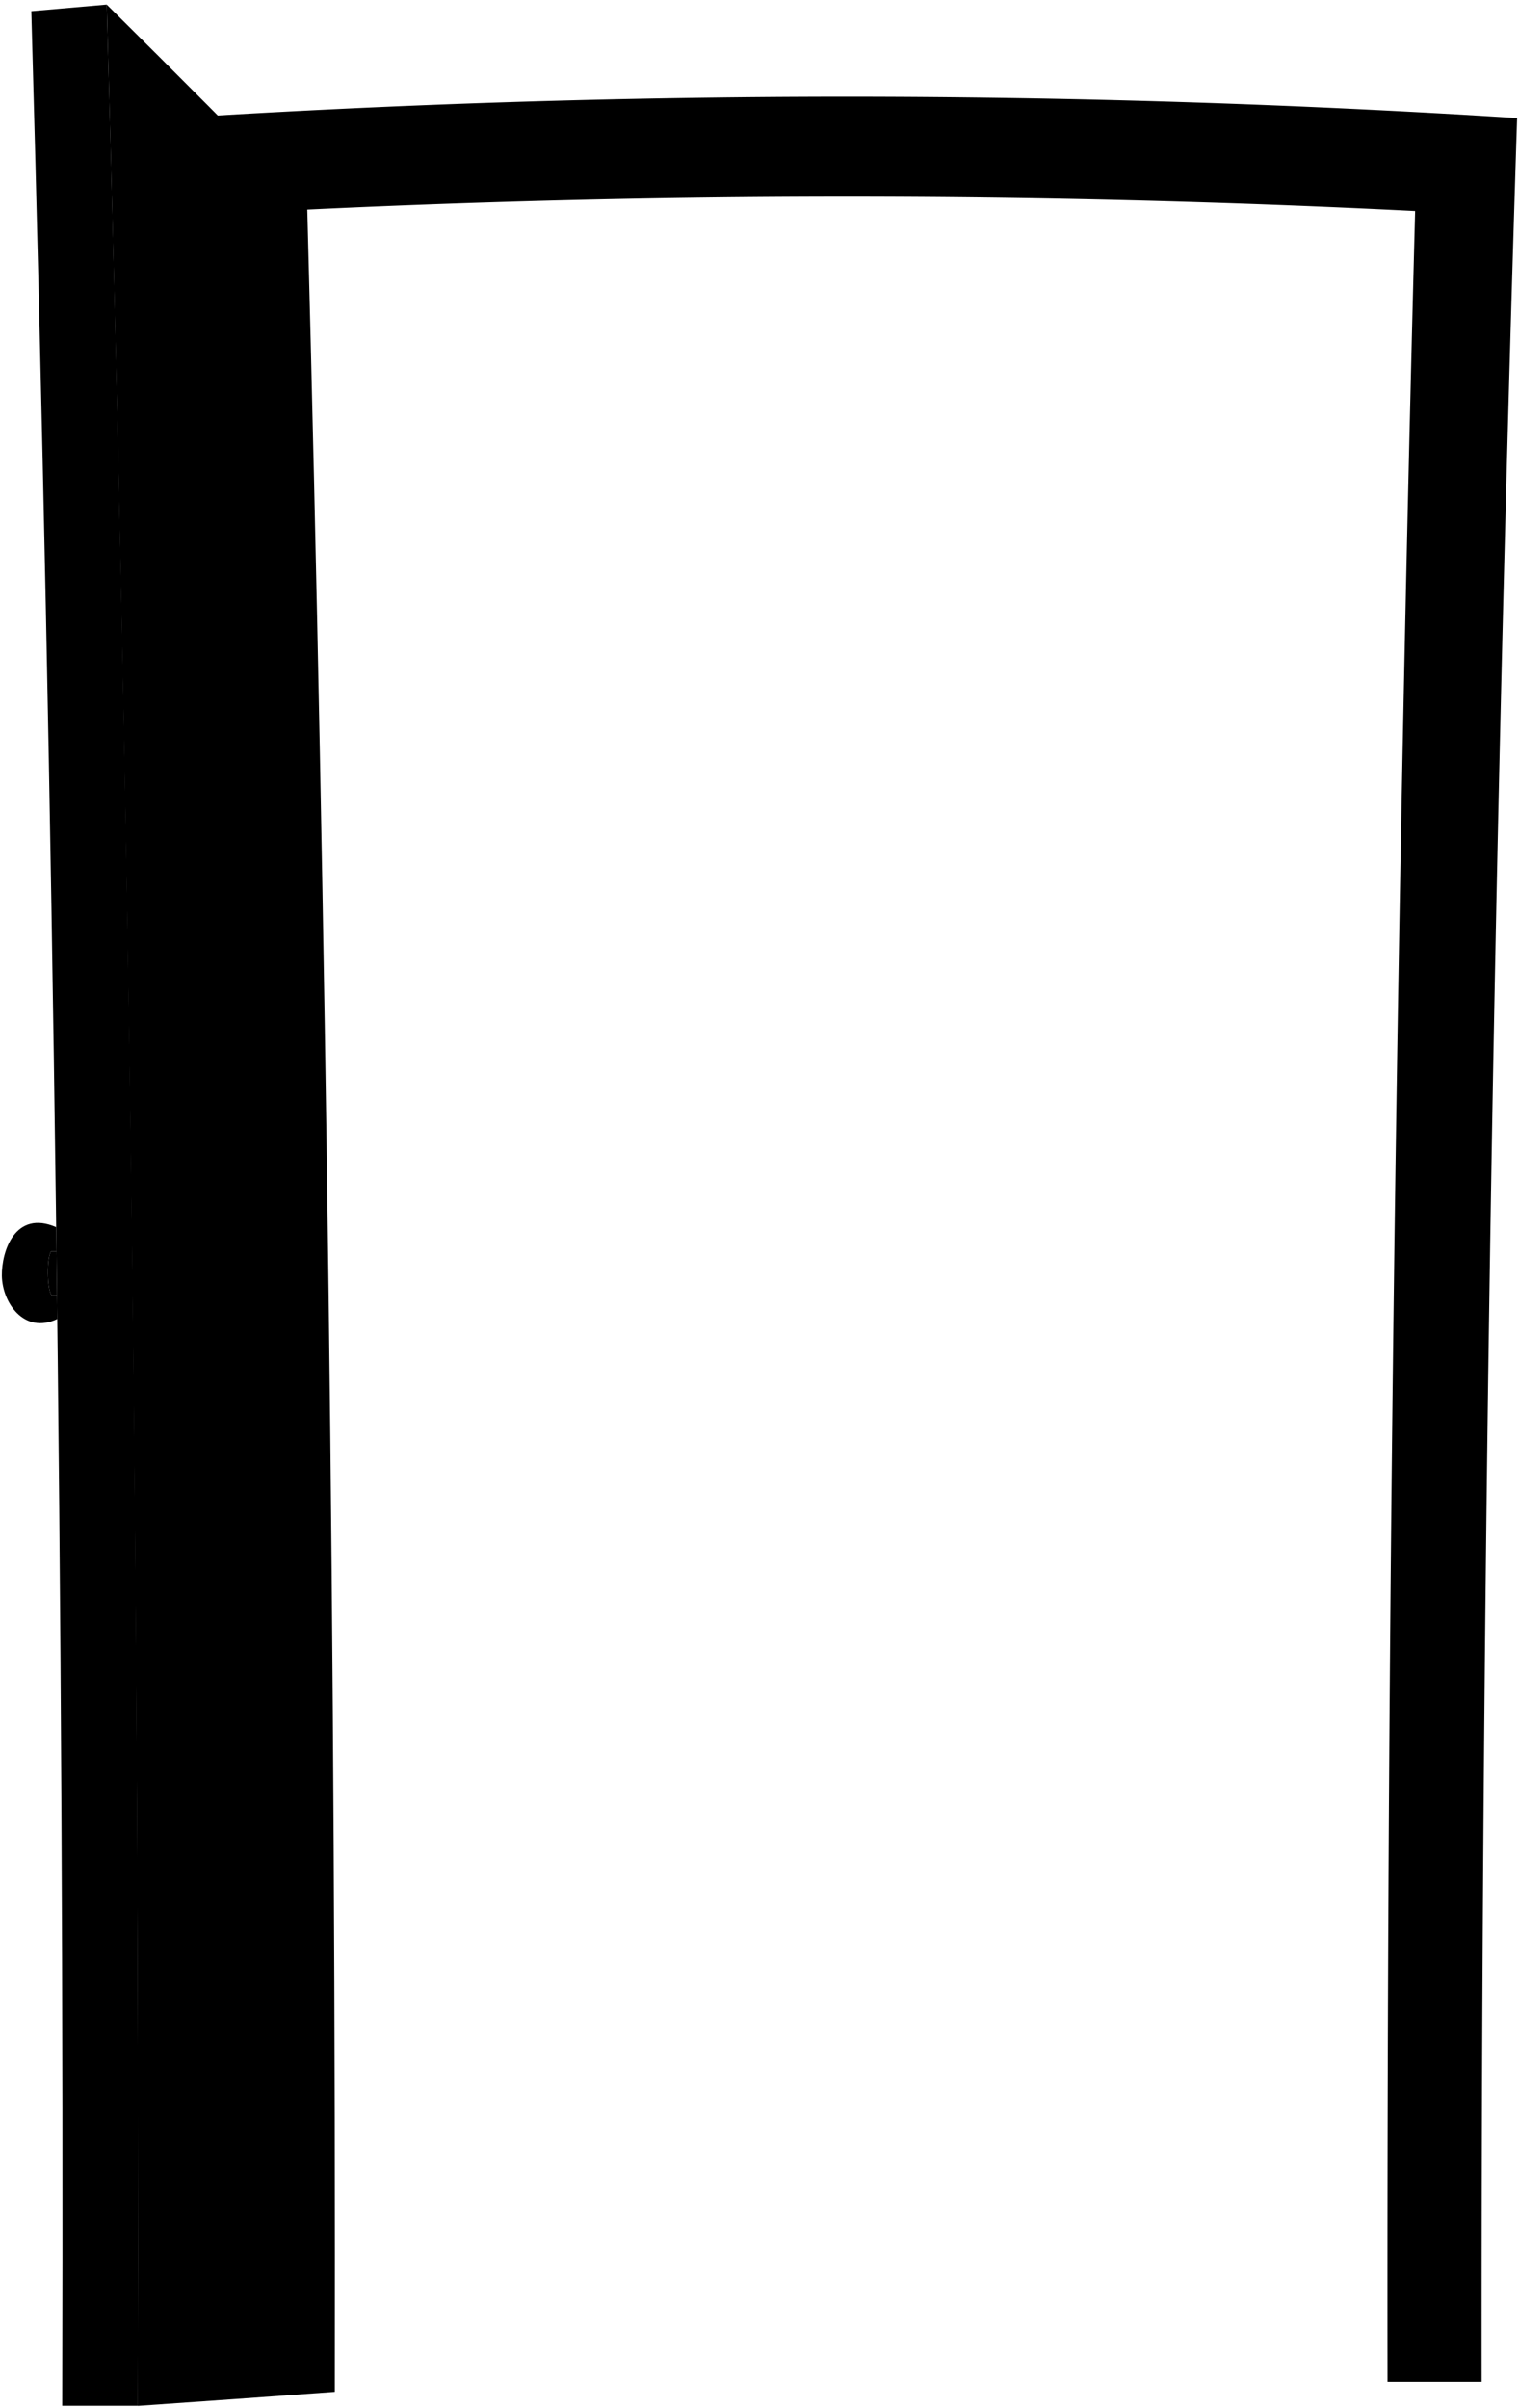 <svg viewBox="0 0 813.41 1289.37">
  <path class="frameFront" d="M94.38,63.21q20,605.9,19,1212.22h50.39Q164,694.17,149,113a6045,6045,0,0,1,608.79,0Q742.31,694.1,743,1275.43h50.39q-.42-606.23,19-1212.22A5651,5651,0,0,0,94.38,63.21Z"/>
  <path class="doorExterior" d="M164.5,110.36Q111.24,56,57.15,2.46,75.21,645.23,73.81,1288.3q52.74-3.66,105.47-7.54Q180.14,695.49,164.5,110.36Z"/>
  <path class="doorSide" d="M33.32,1288.25l40.49,0Q75.54,645.3,57.15,2.46,37,4.22,16.78,6C28.73,432.31,34.45,861.78,33.32,1288.25Z"/>
  <path class="brassDarker" d="M37.15,723l28.92,0q-.72-61-1.54-122l-28.93.21Q36.42,662.08,37.15,723Z"/>
  <g class="brassDarkest">
    <path d="M41.23,639.8,60,639.71c-.1-8-.16-11.93-.27-19.88L41,620C41.07,627.89,41.12,631.86,41.23,639.8Z"/>
    <path d="M41.9,694l18.75,0c-.11-9.76-.17-14.64-.3-24.4l-18.74.07C41.73,679.37,41.79,684.25,41.9,694Z"/>
  </g>
  <g class="bronzeDarker">
    <path d="M116.79,328.16c.17,7.85,3.14,14.16,6.64,14.09s6.2-6.49,6-14.34-3.14-14.17-6.64-14.1S116.62,320.31,116.79,328.16Z"/>
    <path d="M78.25,722.93l14.5-4.67q-.68-56.94-1.45-113.87l-14.6-3.48Q77.53,661.92,78.25,722.93Z"/>
  </g>
  <path class="peepholeGlass" d="M119.61,328.1c.09,4.37,1.74,7.88,3.69,7.84s3.45-3.61,3.35-8-1.75-7.88-3.69-7.84S119.51,323.73,119.61,328.1Z"/>
  <g class="bronzeDark">
    <path d="M30.23,670.11H27.32c-2.4,3.68-2.2,20,.28,23.47h2.92Q30.37,681.85,30.23,670.11Z"/>
    <path d="M90.68,682.88a57.38,57.38,0,0,1,3-13.46l-10,0c-2.37,3.83-2.16,20.85.29,24.42l9.74,0A55.16,55.16,0,0,1,90.68,682.88Z"/>
    <path d="M86.82,643.81c-3.5,0-6.43-6.32-6.54-14.15s2.65-14.21,6.16-14.23l5.5,0q.21,14.21.38,28.4Z"/>
  </g>
  <g class="bronzeMediumDark">
    <path d="M90.68,682.88c2,12.21,9.58,30.84,25.45,26.67,12.72-2.52,20.79-14.23,20.93-26.81,1.82-13.57-9.49-25.55-21.43-29.1C99,648.68,91.87,670.37,90.68,682.88Z"/>
    <path d="M30.52,693.58H27.6c-2.48-3.44-2.68-19.79-.28-23.47h2.91l-.15-13C8.15,647.61.81,670,1,683.12c.21,14.37,11.92,31.61,29.67,23.17C30.6,699.91,30.49,691.44,30.52,693.58Z"/>
    <path d="M85.79,629.63c.1,7.83,3,14.17,6.53,14.16s6.27-6.39,6.16-14.24-3-14.18-6.54-14.16S85.68,621.79,85.79,629.63Z"/>
  </g>
</svg>

